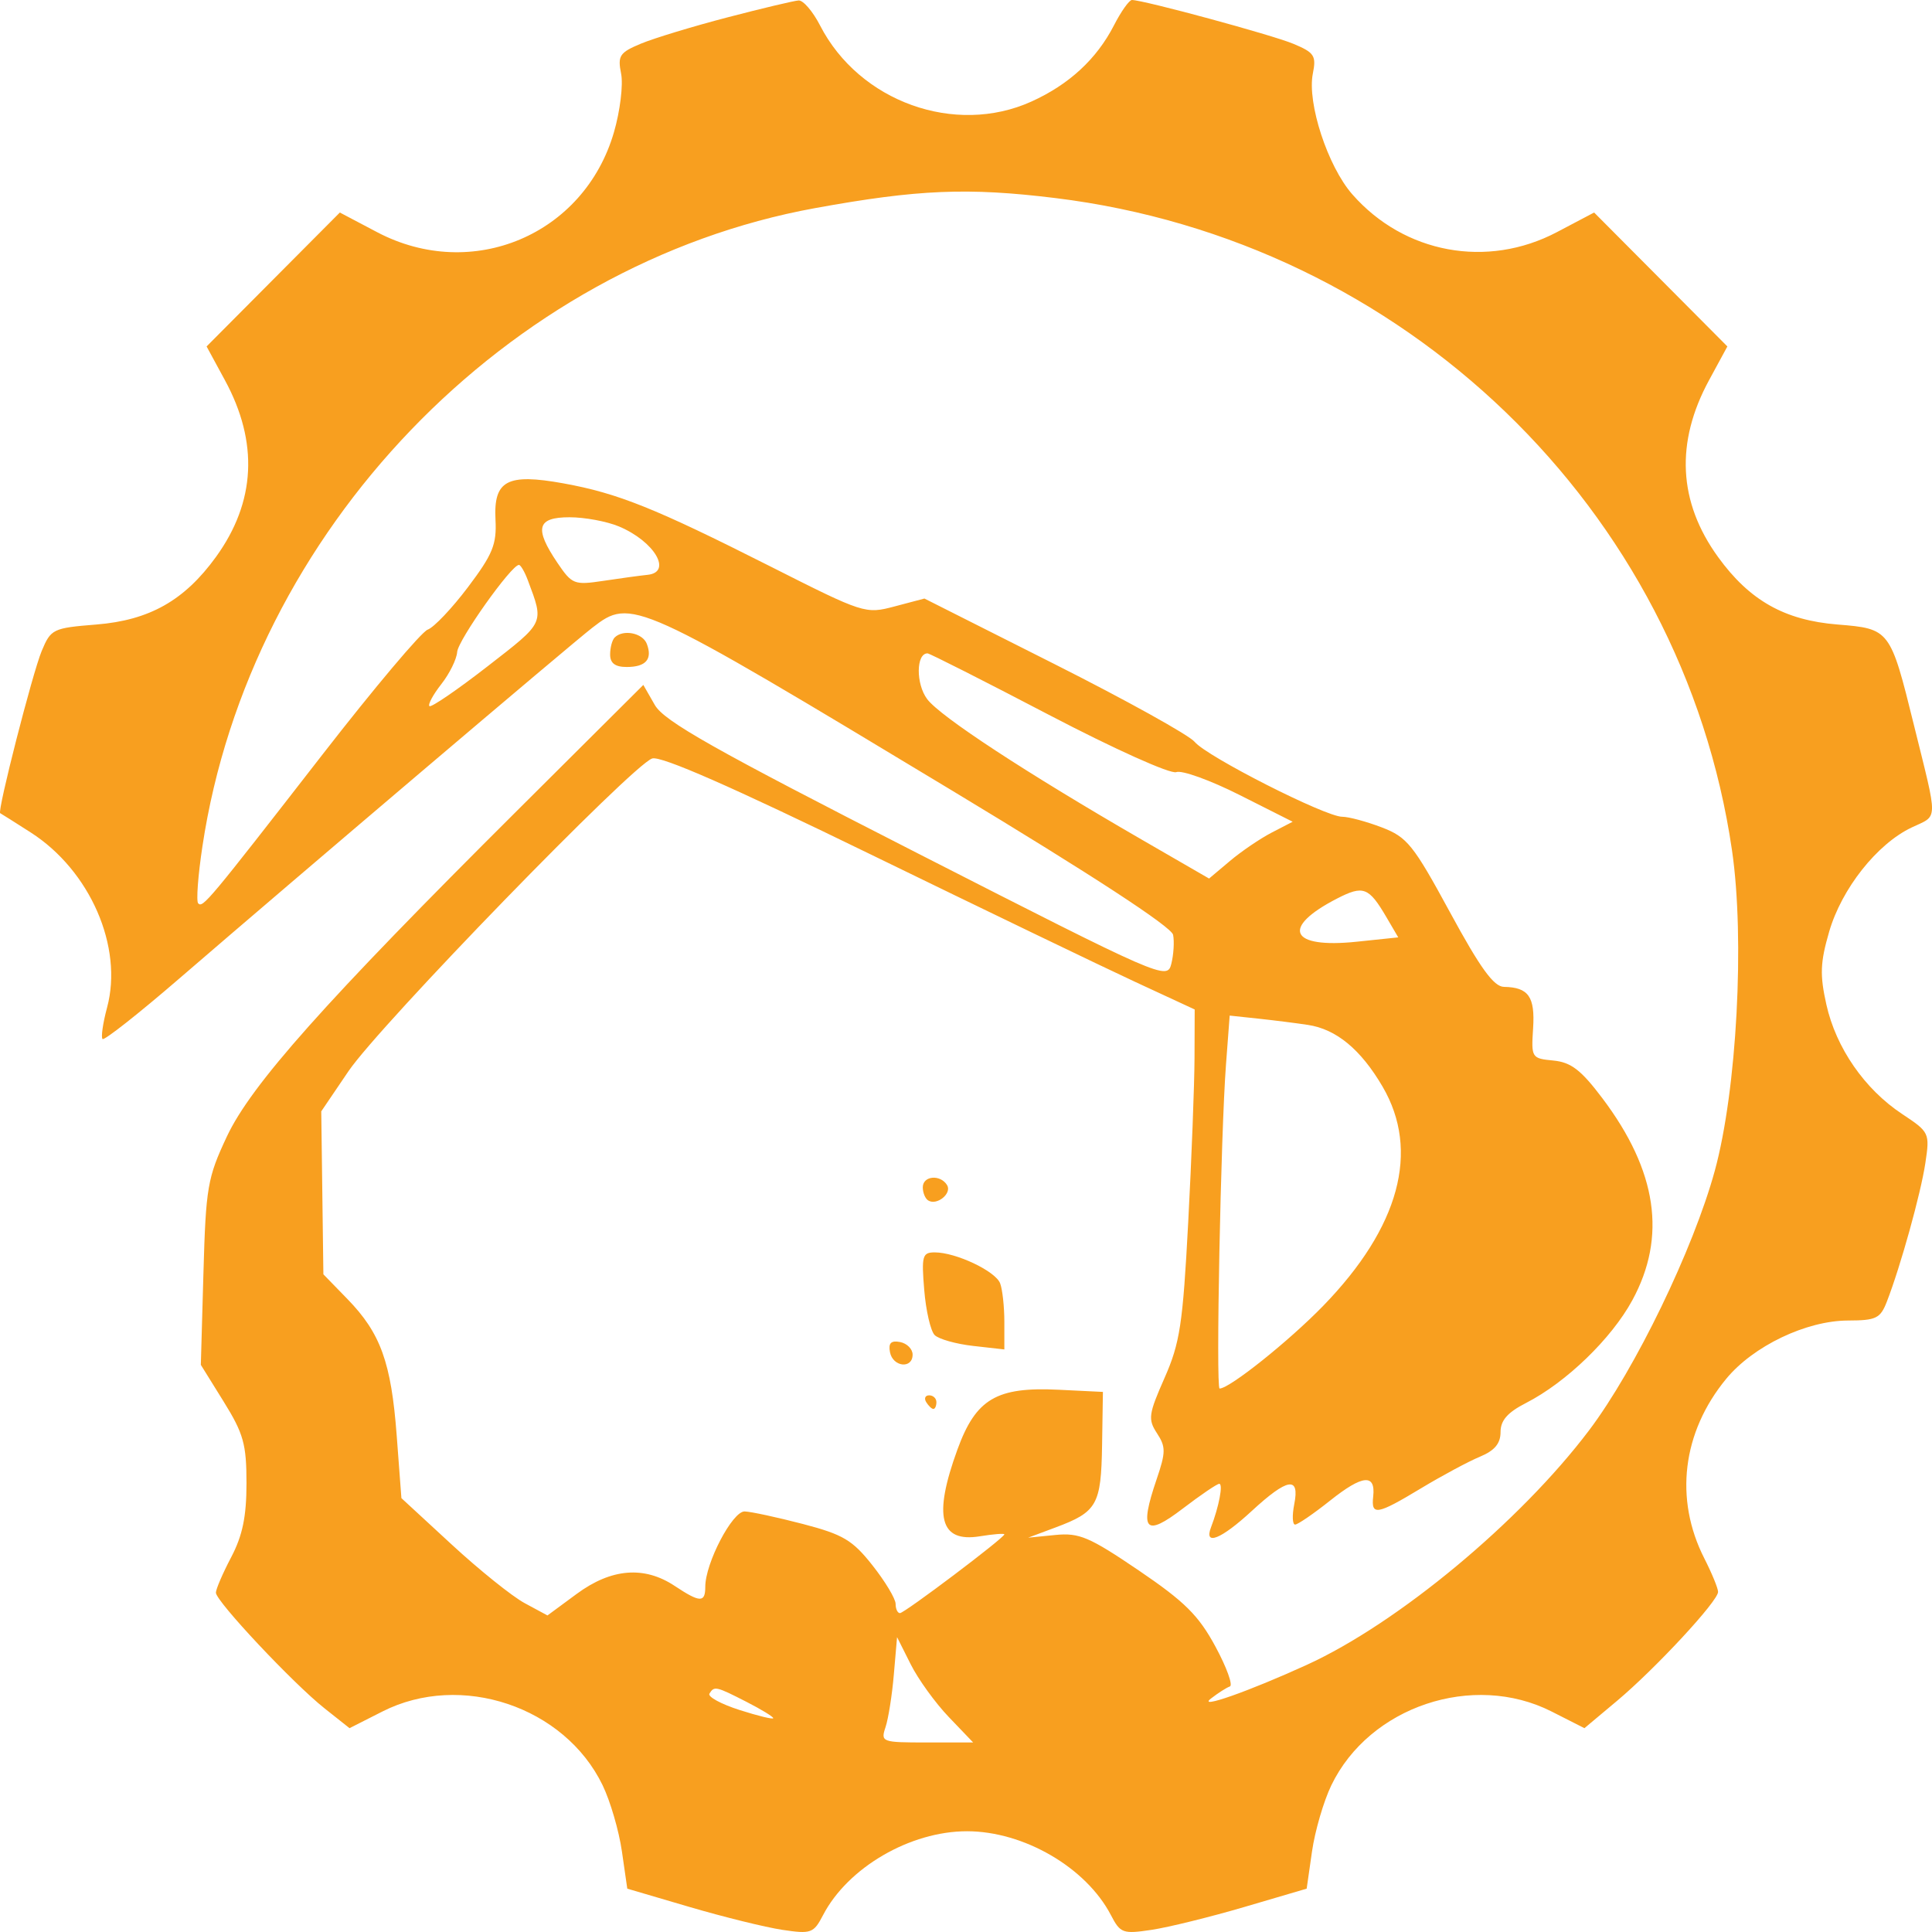 <svg width="60" height="60" viewBox="0 0 60 60" fill="none" xmlns="http://www.w3.org/2000/svg">
<path fill-rule="evenodd" clip-rule="evenodd" d="M22.59 0.54C21.516 0.82 20.306 1.188 19.901 1.357C19.241 1.633 19.178 1.73 19.289 2.288C19.358 2.631 19.258 3.449 19.067 4.106C18.141 7.296 14.662 8.764 11.711 7.21L10.554 6.6L8.485 8.679L6.416 10.759L6.983 11.804C8.035 13.739 7.942 15.588 6.707 17.296C5.728 18.648 4.642 19.262 2.993 19.395C1.641 19.504 1.581 19.533 1.294 20.219C1.008 20.907 -0.093 25.209 0.006 25.254C0.033 25.267 0.46 25.536 0.954 25.853C2.799 27.037 3.832 29.406 3.325 31.291C3.195 31.776 3.132 32.215 3.185 32.268C3.237 32.321 4.312 31.474 5.573 30.385C9.227 27.232 17.729 20.01 18.396 19.494C19.607 18.558 19.707 18.604 29.606 24.575C33.917 27.176 36.385 28.787 36.432 29.032C36.473 29.242 36.448 29.648 36.376 29.934C36.248 30.444 36.106 30.382 28.469 26.485C22.171 23.271 20.625 22.398 20.336 21.894L19.979 21.271L16.066 25.168C10.092 31.116 7.799 33.69 7.045 35.297C6.443 36.579 6.393 36.872 6.318 39.531L6.237 42.387L6.946 43.528C7.563 44.522 7.655 44.85 7.655 46.062C7.655 47.098 7.533 47.687 7.18 48.36C6.918 48.858 6.705 49.354 6.705 49.462C6.705 49.727 9.101 52.279 10.076 53.052L10.855 53.67L11.877 53.152C14.311 51.918 17.532 52.996 18.715 55.443C18.953 55.935 19.223 56.859 19.314 57.496L19.481 58.654L21.412 59.222C22.475 59.534 23.772 59.854 24.296 59.933C25.191 60.067 25.267 60.04 25.562 59.473C26.332 57.997 28.265 56.871 30.03 56.871C31.796 56.871 33.729 57.997 34.499 59.473C34.794 60.04 34.87 60.067 35.765 59.933C36.289 59.854 37.586 59.534 38.648 59.222L40.58 58.654L40.746 57.496C40.838 56.859 41.108 55.935 41.346 55.443C42.528 52.996 45.749 51.918 48.185 53.152L49.206 53.67L50.212 52.827C51.409 51.824 53.356 49.724 53.356 49.438C53.356 49.326 53.164 48.859 52.93 48.399C51.991 46.555 52.243 44.48 53.607 42.823C54.447 41.802 56.096 41.013 57.394 41.01C58.264 41.008 58.396 40.944 58.597 40.426C59.024 39.327 59.652 37.066 59.794 36.118C59.934 35.185 59.921 35.159 59.072 34.596C57.907 33.825 57.02 32.543 56.72 31.199C56.514 30.276 56.528 29.893 56.806 28.936C57.194 27.598 58.293 26.209 59.367 25.699C60.202 25.302 60.196 25.582 59.439 22.519C58.705 19.544 58.69 19.526 57.067 19.395C55.419 19.262 54.332 18.648 53.354 17.296C52.118 15.588 52.026 13.739 53.078 11.804L53.645 10.759L51.576 8.679L49.507 6.6L48.349 7.21C46.186 8.349 43.608 7.873 41.997 6.035C41.234 5.165 40.59 3.197 40.771 2.288C40.883 1.731 40.819 1.633 40.168 1.361C39.511 1.085 35.527 0.005 35.154 2.34759e-06C35.069 -0.001 34.816 0.355 34.593 0.791C34.056 1.834 33.203 2.623 32.036 3.152C29.66 4.229 26.685 3.159 25.468 0.791C25.244 0.355 24.944 0.005 24.802 0.014C24.659 0.023 23.664 0.26 22.59 0.54ZM32.775 6.151C43.604 7.48 52.241 15.806 53.789 26.409C54.191 29.163 53.939 33.855 53.255 36.357C52.587 38.797 50.786 42.517 49.351 44.419C47.21 47.256 43.412 50.412 40.585 51.703C38.777 52.529 37.166 53.095 37.607 52.75C37.827 52.579 38.091 52.41 38.194 52.375C38.298 52.341 38.096 51.782 37.745 51.133C37.222 50.166 36.793 49.741 35.363 48.77C33.829 47.73 33.517 47.597 32.775 47.67L31.93 47.754L32.774 47.439C34.074 46.954 34.196 46.738 34.226 44.884L34.252 43.227L32.88 43.16C30.948 43.064 30.307 43.442 29.734 45.016C28.975 47.099 29.186 47.913 30.431 47.711C30.849 47.643 31.191 47.616 31.191 47.651C31.191 47.758 28.091 50.097 27.949 50.097C27.875 50.097 27.814 49.968 27.814 49.81C27.814 49.652 27.491 49.114 27.096 48.614C26.474 47.827 26.186 47.656 24.932 47.328C24.137 47.121 23.325 46.946 23.127 46.939C22.749 46.926 21.903 48.542 21.903 49.279C21.903 49.779 21.741 49.775 20.953 49.252C20.007 48.624 18.985 48.707 17.911 49.499L17.002 50.169L16.294 49.787C15.906 49.578 14.885 48.758 14.027 47.966L12.466 46.526L12.32 44.582C12.149 42.313 11.82 41.402 10.791 40.344L10.043 39.575L10.01 37.045L9.977 34.514L10.821 33.269C11.793 31.835 19.646 23.749 20.255 23.555C20.529 23.468 22.74 24.439 27.034 26.532C30.54 28.24 34.239 30.023 35.255 30.494L37.102 31.35L37.097 32.85C37.094 33.674 37.006 35.972 36.901 37.955C36.733 41.129 36.645 41.709 36.164 42.797C35.668 43.922 35.647 44.076 35.931 44.511C36.208 44.934 36.207 45.099 35.917 45.949C35.376 47.539 35.564 47.745 36.734 46.849C37.287 46.427 37.796 46.081 37.865 46.081C37.991 46.081 37.857 46.786 37.608 47.435C37.384 48.02 37.922 47.803 38.872 46.927C39.989 45.896 40.37 45.835 40.194 46.715C40.125 47.064 40.137 47.349 40.221 47.347C40.305 47.346 40.794 47.011 41.308 46.602C42.316 45.799 42.725 45.76 42.646 46.474C42.578 47.08 42.758 47.049 44.141 46.215C44.79 45.824 45.609 45.385 45.961 45.239C46.418 45.049 46.601 44.83 46.601 44.474C46.601 44.111 46.816 43.866 47.393 43.57C48.639 42.932 50.045 41.574 50.693 40.381C51.767 38.406 51.464 36.363 49.764 34.108C49.1 33.227 48.79 32.989 48.24 32.936C47.565 32.871 47.552 32.85 47.612 31.935C47.675 30.954 47.47 30.662 46.707 30.648C46.39 30.643 45.972 30.066 45.032 28.334C43.892 26.235 43.701 25.997 42.914 25.696C42.438 25.514 41.884 25.365 41.682 25.365C41.16 25.365 37.481 23.497 37.102 23.04C36.928 22.829 34.968 21.742 32.747 20.623L28.709 18.588L27.787 18.832C26.874 19.074 26.832 19.06 23.909 17.583C20.337 15.779 19.192 15.319 17.502 15.012C15.746 14.694 15.325 14.919 15.388 16.141C15.428 16.908 15.302 17.215 14.533 18.235C14.038 18.892 13.475 19.485 13.282 19.554C13.09 19.622 11.624 21.361 10.025 23.42C6.452 28.02 6.3 28.201 6.155 28.055C6.09 27.991 6.149 27.192 6.287 26.281C7.761 16.5 15.726 8.206 25.32 6.462C28.504 5.883 30.061 5.818 32.775 6.151ZM19.219 16.348C20.323 16.81 20.893 17.773 20.109 17.852C19.877 17.876 19.259 17.96 18.737 18.039C17.831 18.175 17.765 18.149 17.312 17.48C16.585 16.404 16.675 16.064 17.688 16.064C18.157 16.064 18.845 16.192 19.219 16.348ZM16.392 18.019C16.899 19.377 16.934 19.302 15.136 20.698C14.197 21.427 13.387 21.981 13.336 21.929C13.285 21.878 13.451 21.571 13.705 21.247C13.96 20.923 14.181 20.474 14.198 20.248C14.225 19.877 15.88 17.544 16.116 17.544C16.17 17.544 16.294 17.757 16.392 18.019ZM19.089 19.798C19.011 19.876 18.948 20.113 18.948 20.327C18.948 20.597 19.105 20.714 19.463 20.714C20.059 20.714 20.27 20.471 20.087 19.994C19.957 19.655 19.35 19.536 19.089 19.798ZM32.567 22.196C34.609 23.263 36.352 24.047 36.529 23.979C36.703 23.912 37.588 24.231 38.496 24.689L40.145 25.52L39.493 25.857C39.135 26.043 38.55 26.44 38.195 26.74L37.549 27.284L35.478 26.087C31.877 24.006 29.199 22.253 28.794 21.711C28.441 21.24 28.448 20.291 28.805 20.291C28.869 20.291 30.563 21.148 32.567 22.196ZM43.06 28.49L43.424 29.111L42.132 29.246C40.062 29.463 39.764 28.812 41.52 27.907C42.34 27.485 42.508 27.548 43.06 28.49ZM40.617 31.829C41.501 31.962 42.259 32.589 42.937 33.746C44.105 35.743 43.463 38.113 41.094 40.553C40.028 41.65 38.185 43.122 37.876 43.122C37.755 43.122 37.912 35.194 38.075 33.05L38.189 31.54L39.071 31.634C39.555 31.686 40.251 31.773 40.617 31.829ZM28.658 36.873C28.658 37.041 28.734 37.225 28.827 37.282C29.097 37.449 29.571 37.062 29.412 36.804C29.202 36.464 28.658 36.514 28.658 36.873ZM28.703 40.064C28.756 40.708 28.902 41.337 29.027 41.462C29.152 41.587 29.691 41.739 30.223 41.799L31.191 41.908V41.053C31.191 40.582 31.132 40.043 31.06 39.855C30.915 39.475 29.686 38.894 29.029 38.894C28.645 38.894 28.615 39.002 28.703 40.064ZM27.639 41.993C27.728 42.455 28.342 42.521 28.342 42.068C28.342 41.895 28.167 41.72 27.953 41.678C27.671 41.624 27.585 41.71 27.639 41.993ZM28.764 43.544C28.836 43.661 28.936 43.756 28.987 43.756C29.039 43.756 29.081 43.661 29.081 43.544C29.081 43.428 28.98 43.333 28.857 43.333C28.734 43.333 28.692 43.428 28.764 43.544ZM29.463 53.321L30.222 54.114H28.782C27.383 54.114 27.347 54.101 27.501 53.638C27.588 53.377 27.705 52.641 27.759 52.002L27.859 50.843L28.282 51.685C28.514 52.149 29.046 52.885 29.463 53.321ZM23.178 52.85C23.638 53.085 24.014 53.314 24.014 53.359C24.014 53.404 23.544 53.29 22.969 53.106C22.394 52.922 21.973 52.693 22.032 52.597C22.181 52.356 22.233 52.367 23.178 52.85Z" fill="#F89F1F"/>
</svg>
